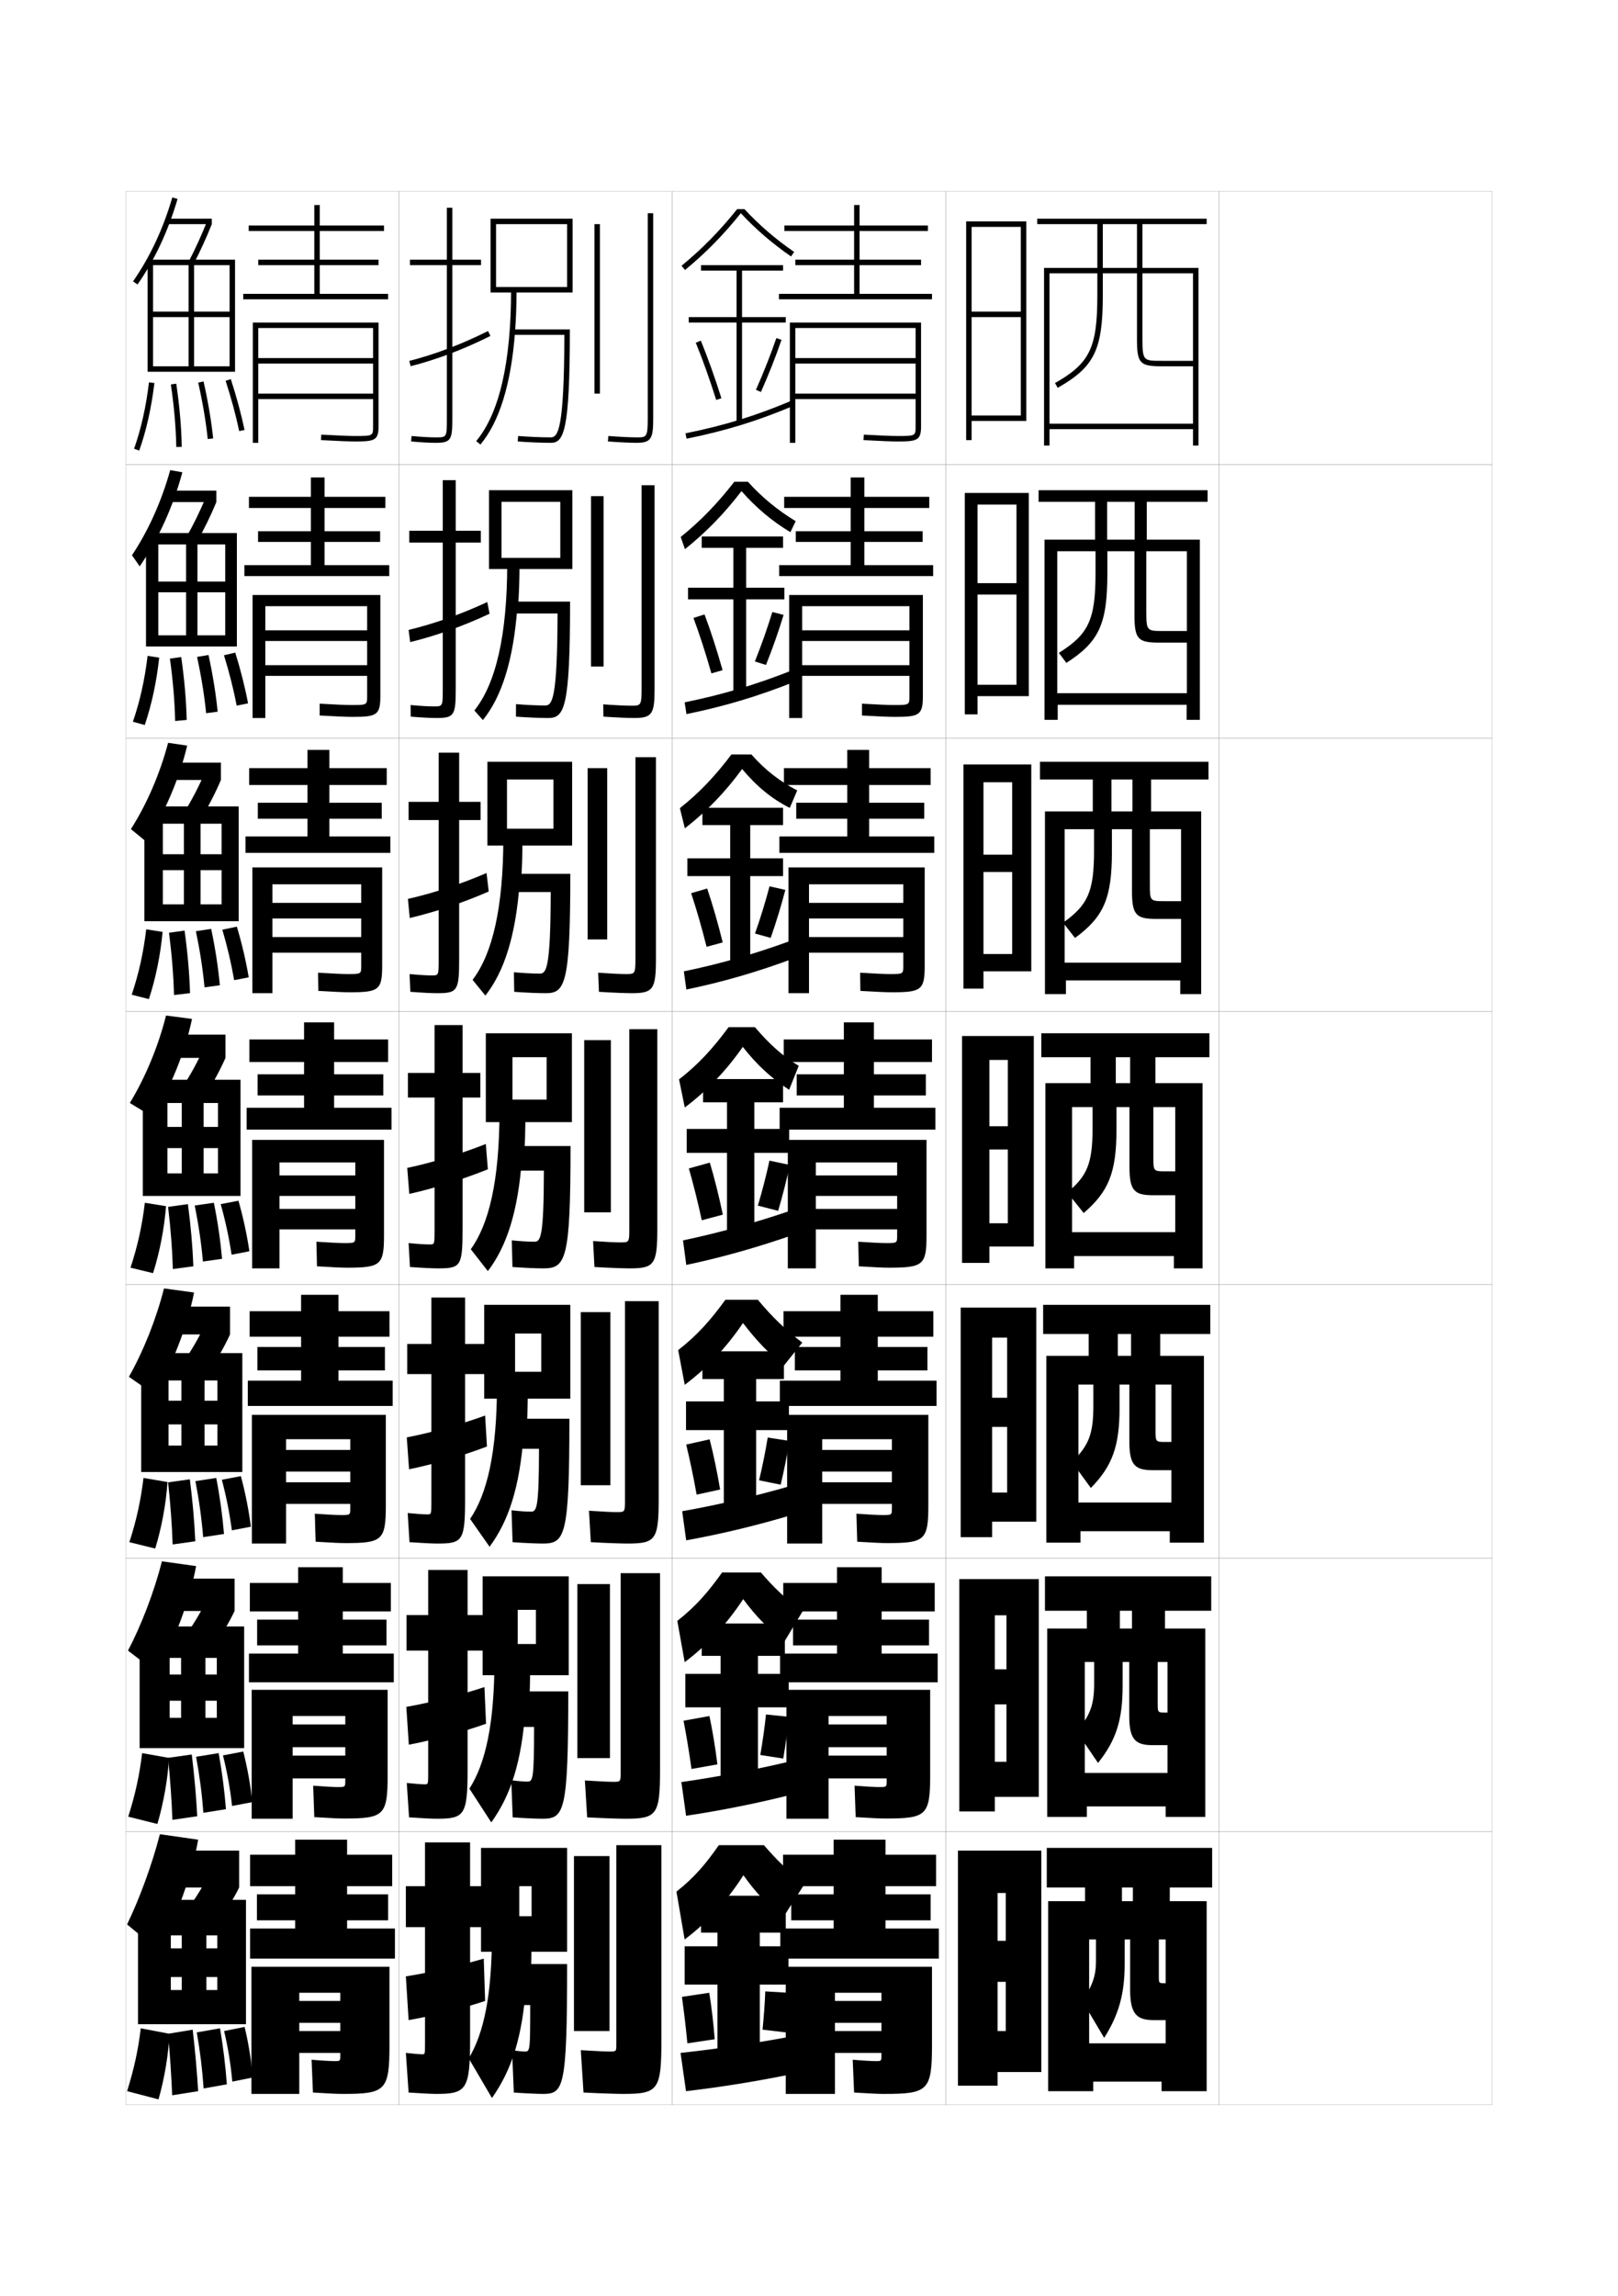 <?xml version="1.0" encoding="utf-8"?>
<!-- Generator: Adobe Illustrator 15.0.2, SVG Export Plug-In . SVG Version: 6.00 Build 0)  -->
<!DOCTYPE svg PUBLIC "-//W3C//DTD SVG 1.1//EN" "http://www.w3.org/Graphics/SVG/1.1/DTD/svg11.dtd">
<svg version="1.1" id="glyphs" xmlns="http://www.w3.org/2000/svg" xmlns:xlink="http://www.w3.org/1999/xlink" x="0px" y="0px"
	 width="592px" height="840px" viewBox="0 0 592 840" enable-background="new 0 0 592 840" xml:space="preserve">
<g>
	<rect x="46" y="70" fill="none" stroke="#999999" stroke-width="0.1" width="100" height="100"/>
	<rect x="46" y="170" fill="none" stroke="#999999" stroke-width="0.1" width="100" height="100"/>
	<rect x="46" y="270" fill="none" stroke="#999999" stroke-width="0.1" width="100" height="100"/>
	<rect x="46" y="370" fill="none" stroke="#999999" stroke-width="0.1" width="100" height="100"/>
	<rect x="46" y="470" fill="none" stroke="#999999" stroke-width="0.1" width="100" height="100"/>
	<rect x="46" y="570" fill="none" stroke="#999999" stroke-width="0.1" width="100" height="100"/>
	<rect x="46" y="670" fill="none" stroke="#999999" stroke-width="0.1" width="100" height="100"/>
	<rect x="146" y="70" fill="none" stroke="#999999" stroke-width="0.1" width="100" height="100"/>
	<rect x="146" y="170" fill="none" stroke="#999999" stroke-width="0.1" width="100" height="100"/>
	<rect x="146" y="270" fill="none" stroke="#999999" stroke-width="0.1" width="100" height="100"/>
	<rect x="146" y="370" fill="none" stroke="#999999" stroke-width="0.1" width="100" height="100"/>
	<rect x="146" y="470" fill="none" stroke="#999999" stroke-width="0.1" width="100" height="100"/>
	<rect x="146" y="570" fill="none" stroke="#999999" stroke-width="0.1" width="100" height="100"/>
	<rect x="146" y="670" fill="none" stroke="#999999" stroke-width="0.1" width="100" height="100"/>
	<rect x="246" y="70" fill="none" stroke="#999999" stroke-width="0.1" width="100" height="100"/>
	<rect x="246" y="170" fill="none" stroke="#999999" stroke-width="0.1" width="100" height="100"/>
	<rect x="246" y="270" fill="none" stroke="#999999" stroke-width="0.1" width="100" height="100"/>
	<rect x="246" y="370" fill="none" stroke="#999999" stroke-width="0.1" width="100" height="100"/>
	<rect x="246" y="470" fill="none" stroke="#999999" stroke-width="0.1" width="100" height="100"/>
	<rect x="246" y="570" fill="none" stroke="#999999" stroke-width="0.1" width="100" height="100"/>
	<rect x="246" y="670" fill="none" stroke="#999999" stroke-width="0.1" width="100" height="100"/>
	<rect x="346" y="70" fill="none" stroke="#999999" stroke-width="0.1" width="100" height="100"/>
	<rect x="346" y="170" fill="none" stroke="#999999" stroke-width="0.1" width="100" height="100"/>
	<rect x="346" y="270" fill="none" stroke="#999999" stroke-width="0.1" width="100" height="100"/>
	<rect x="346" y="370" fill="none" stroke="#999999" stroke-width="0.1" width="100" height="100"/>
	<rect x="346" y="470" fill="none" stroke="#999999" stroke-width="0.1" width="100" height="100"/>
	<rect x="346" y="570" fill="none" stroke="#999999" stroke-width="0.1" width="100" height="100"/>
	<rect x="346" y="670" fill="none" stroke="#999999" stroke-width="0.1" width="100" height="100"/>
	<rect x="446" y="70" fill="none" stroke="#999999" stroke-width="0.1" width="100" height="100"/>
	<rect x="446" y="170" fill="none" stroke="#999999" stroke-width="0.1" width="100" height="100"/>
	<rect x="446" y="270" fill="none" stroke="#999999" stroke-width="0.1" width="100" height="100"/>
	<rect x="446" y="370" fill="none" stroke="#999999" stroke-width="0.1" width="100" height="100"/>
	<rect x="446" y="470" fill="none" stroke="#999999" stroke-width="0.1" width="100" height="100"/>
	<rect x="446" y="570" fill="none" stroke="#999999" stroke-width="0.1" width="100" height="100"/>
	<rect x="446" y="670" fill="none" stroke="#999999" stroke-width="0.1" width="100" height="100"/>
</g>
<g>
	<path d="M272.372,76.5h-2.659c-6.303,7.899-12.784,14.508-20.348,20.728l1.27,1.545
		c7.589-6.241,14.098-12.886,20.422-20.776
		c5.51,5.901,11.367,10.968,18.373,15.826l1.141-1.645
		C283.625,87.363,277.823,82.358,272.372,76.5z"/>
	<polygon points="287.5,116 271.5,116 271.5,99 286.5,99 286.5,97 256.5,97 256.5,99 269.5,99 269.5,116 252,116 252,118 269.5,118 
		269.5,154.5 271.5,154.5 271.5,118 287.5,118 	"/>
	<path d="M254.574,125.379c2.516,6.147,5.099,13.383,7.472,20.922l1.908-0.602
		c-2.39-7.591-4.993-14.879-7.528-21.078L254.574,125.379z"/>
	<path d="M276.586,142.594l1.828,0.812c2.826-6.362,5.43-12.96,7.531-19.082l-1.891-0.648
		C281.971,129.742,279.389,136.284,276.586,142.594z"/>
	<path d="M250.803,158.52l0.395,1.961c14.248-2.863,25.969-6.47,39.192-12.06
		l-0.779-1.842C276.518,152.113,264.912,155.685,250.803,158.52z"/>
</g>
<g>
	<path d="M289.195,194.688c-6.743-4.058-12.522-8.921-17.899-15.031
		c-6.264,8.188-12.919,15.046-20.688,21.241l-1.548-4.462
		c7.467-6.012,13.563-12.42,19.612-20.186h4.978
		c5.272,5.823,10.89,10.39,17.479,14.416L289.195,194.688z"/>
	<polygon points="287,215 273,215 273,200.417 286.5,200.417 286.5,196.25 256.75,196.25 256.75,200.417 
		268.333,200.417 268.333,215 251.75,215 251.75,219.25 268.333,219.25 268.333,253.75 273,253.75 273,219.25 
		287,219.25 	"/>
	<path d="M253.729,226.065c2.218,5.979,4.483,12.958,6.56,20.269l4.095-1.167
		c-2.071-7.339-4.355-14.387-6.607-20.398L253.729,226.065z"/>
	<path d="M276.195,241.982l4.066,1.273c2.438-6.106,4.668-12.46,6.442-18.318
		l-4.118-1.053C280.824,229.663,278.609,235.95,276.195,241.982z"/>
	<path d="M250.504,256.933l0.659,4.302c13.954-2.848,26.092-6.491,39.383-11.776
		l-0.951-4.144C276.368,250.527,264.361,254.108,250.504,256.933z"/>
</g>
<g>
	<path d="M288.961,295.553c-6.479-3.258-12.182-7.917-17.425-14.237
		c-6.203,8.484-13.006,15.558-20.956,21.707l-1.826-7.379
		C256.125,289.839,261.835,283.632,267.631,276h7.295
		c5.094,5.788,10.527,9.917,16.761,13.155L288.961,295.553z"/>
	<polygon points="286.5,314 274.5,314 274.5,301.833 286.5,301.833 286.5,295.5 257,295.5 257,301.833 
		267.167,301.833 267.167,314 251.5,314 251.5,320.5 267.167,320.5 267.167,353 274.5,353 274.5,320.5 
		286.5,320.5 	"/>
	<path d="M250.205,355.346l0.923,6.642c13.66-2.831,26.215-6.513,39.574-11.493
		l-1.123-6.444C276.218,348.942,263.81,352.533,250.205,355.346z"/>
</g>
<g>
	<path d="M288.727,398.669c-6.459-4.192-11.841-9.164-16.951-15.693
		c-6.143,8.781-13.094,16.069-21.224,22.173l-2.104-10.297
		c7.274-5.597,12.6-11.603,18.142-19.102h9.613
		c4.916,5.753,9.742,10.361,16.043,14.144L288.727,398.669z"/>
	<polygon points="288.75,413 276,413 276,403.25 286.5,403.25 286.5,394.75 257.25,394.75 257.25,403.25 266,403.25 266,413 
		251.25,413 251.25,421.75 266,421.75 266,452.25 276,452.25 276,421.75 288.75,421.75 	"/>
	<path d="M252.037,427.439c1.623,5.641,3.254,12.107,4.736,18.961l7.703-2.051
		c-1.434-6.836-3.078-13.402-4.764-19.039L252.037,427.439z"/>
	<path d="M277.293,441.047l7.414,1.906c1.662-5.594,3.145-11.462,4.266-16.791
		l-7.445-1.574C280.41,429.793,278.928,435.568,277.293,441.047z"/>
	<path d="M289.563,442.786c-13.495,4.57-26.305,8.171-39.657,10.973l1.188,8.982
		c13.365-2.814,26.339-6.534,39.765-11.21L289.563,442.786z"/>
</g>
<g>
	<path d="M252.883,326.752c1.921,5.81,3.869,12.533,5.648,19.615l5.899-1.608
		c-1.752-7.088-3.717-13.895-5.686-19.719L252.883,326.752z"/>
	<path d="M276.244,341.515l5.74,1.589c2.05-5.85,3.906-11.961,5.354-17.555
		l-5.782-1.314C280.117,329.728,278.269,335.759,276.244,341.515z"/>
</g>
<g>
	<path d="M286.833,499.545c-5.292-4.176-10.083-9.113-14.982-15.561
		c-6.067,8.957-13.185,16.529-21.316,22.615l-2.402-12.699
		c7.011-5.425,12.019-11.158,17.262-18.4h11.909
		c5.178,6.258,10.445,11.303,16.241,15.646L286.833,499.545z"/>
	<polygon points="288.667,512.666 276.667,512.666 276.667,504.5 286.833,504.5 286.833,494.334 
		257,494.334 257,504.5 264.833,504.5 264.833,512.666 251,512.666 251,523.166 264.833,523.166 
		264.833,551.5 276.667,551.5 276.667,523.166 288.667,523.166 	"/>
	<path d="M251.066,528.459c1.326,5.473,2.639,11.684,3.824,18.309l8.594-1.867
		c-1.115-6.586-2.439-12.911-3.843-18.359L251.066,528.459z"/>
	<path d="M277.737,541.531l7.9,1.604c1.274-5.337,2.383-10.962,3.178-16.027
		l-7.922-1.215C280.099,530.811,278.983,536.33,277.737,541.531z"/>
	<path d="M289.542,543.523c-13.548,3.893-26.816,6.998-39.938,9.316l1.458,10.654
		c13.053-2.354,26.472-5.598,39.843-9.641L289.542,543.523z"/>
</g>
<g>
	<path d="M287.065,600.422c-5.954-4.525-10.451-9.062-15.14-15.43
		c-5.992,9.135-13.275,16.989-21.408,23.058l-2.701-15.1
		c6.747-5.254,11.437-10.716,16.381-17.7h14.205
		c4.608,5.357,9.161,9.897,15.348,14.048L287.065,600.422z"/>
	<polygon points="288.583,612.333 277.333,612.333 277.333,605.75 287.167,605.75 287.167,593.917 
		256.75,593.917 256.75,605.75 263.667,605.75 263.667,612.333 250.75,612.333 250.75,624.583 
		263.667,624.583 263.667,650.75 277.333,650.75 277.333,624.583 288.583,624.583 	"/>
	<path d="M250.096,629.479c1.029,5.304,2.023,11.258,2.912,17.654l9.484-1.684
		c-0.797-6.334-1.801-12.419-2.921-17.68L250.096,629.479z"/>
	<path d="M278.181,642.016l8.388,1.302c0.886-5.081,1.62-10.463,2.089-15.264
		l-8.398-0.857C279.787,631.827,279.038,637.091,278.181,642.016z"/>
	<path d="M289.521,644.262c-13.601,3.213-27.329,5.823-40.219,7.658l1.729,12.327
		c12.74-1.894,26.605-4.66,39.921-8.07L289.521,644.262z"/>
</g>
<g>
	<path d="M286.5,701.5c-5.833-4.761-9.953-9.12-14.5-15.5c-5.917,9.312-13.365,17.449-21.5,23.5
		l-3-17.5c6.483-5.083,10.854-10.273,15.5-17h16.5c4.455,5.159,8.871,9.666,15,14L286.5,701.5z"/>
	<polygon points="278,750 278,726 288.5,726 288.5,712 278,712 278,707 287.5,707 287.5,693.5 256.5,693.5 256.5,707 262.5,707 
		262.5,712 250.5,712 250.5,726 262.5,726 262.5,750 	"/>
	<path d="M249.5,730.5c0.732,5.135,1.408,10.832,2,17l10-1.5c-0.479-6.082-1.163-11.927-2-17
		L249.5,730.5z"/>
	<path d="M279,742.5l8.5,1c0.498-4.825,0.857-9.964,1-14.5l-8.5-0.5
		C279.851,732.845,279.468,737.852,279,742.5z"/>
	<path d="M289.5,745c-13.654,2.534-27.841,4.648-40.5,6l2,14c12.427-1.434,26.738-3.723,40-6.5
		L289.5,745z"/>
</g>
<g>
	<polygon points="314.5,107.5 314.5,97 337,97 337,95 314.5,95 314.5,84.5 339.5,84.5 339.5,82.5 314.5,82.5 314.5,75 312.5,75 
		312.5,82.5 287,82.5 287,84.5 312.5,84.5 312.5,95 291,95 291,97 312.5,97 312.5,107.5 285,107.5 285,109.5 341,109.5 341,107.5 	
		"/>
	<path d="M335,155.96c0,3.474,0,3.54-6.5,3.54c-2.289,0-6.244-0.158-12.445-0.498
		l-0.109,1.996C322.184,161.341,326.174,161.5,328.5,161.5c7.107,0,8.5-0.443,8.5-5.54V118h-48v44
		h2v-42h44v11h-44v2h44v11h-44v2h44V155.96z"/>
</g>
<g>
	<g>
		<polygon points="316.25,206.75 316.25,198.25 337.583,198.25 337.583,194.333 316.25,194.333 
			316.25,185.833 340,185.833 340,181.75 316.25,181.75 316.25,174.667 311.25,174.667 311.25,181.75 
			286.917,181.75 286.917,185.833 311.25,185.833 311.25,194.333 291.166,194.333 
			291.166,198.25 311.25,198.25 311.25,206.75 285.083,206.75 285.083,210.75 341.416,210.75 
			341.416,206.75 		"/>
		<path d="M327.416,262.25c8.918,0,10.25-0.629,10.25-7.617v-36.967H288.75v45h4.75V221.75H332.75
			v8.833h-39.25V234.5H332.75v8.833h-39.25v3.916H332.75v7.384
			c0,3.232-0.01,3.283-5.667,3.283c-2.147,0-5.876-0.157-11.706-0.499
			l-0.005,4.331C321.608,262.103,325.216,262.25,327.416,262.25z"/>
	</g>
	<g>
		<polygon points="318,306 318,299.5 338.166,299.5 338.166,293.667 318,293.667 318,287.167 
			340.5,287.167 340.5,281 318,281 318,274.333 310,274.333 310,281 286.833,281 286.833,287.167 
			310,287.167 310,293.667 291.333,293.667 291.333,299.5 310,299.5 310,306 285.167,306 285.167,312 
			341.833,312 341.833,306 		"/>
		<path d="M326.333,363c10.729,0,12-0.815,12-9.693v-35.974H288.5v46h7.5V323.5h34.5v6.792H296V336h34.5
			v6.792H296V348.5h34.5v4.807c0,2.991-0.018,3.026-4.834,3.026
			c-2.006,0-5.507-0.155-10.966-0.499l0.099,6.665
			C321.034,362.865,324.259,363,326.333,363z"/>
	</g>
	<g>
		<polygon points="319.75,405.25 319.75,400.75 338.75,400.75 338.75,393 319.75,393 319.75,388.5 341,388.5 341,380.25 
			319.75,380.25 319.75,374 308.75,374 308.75,380.25 286.75,380.25 286.75,388.5 308.75,388.5 308.75,393 291.5,393 291.5,400.75 
			308.75,400.75 308.75,405.25 285.25,405.25 285.25,413.25 342.25,413.25 342.25,405.25 		"/>
		<path d="M325.25,463.75c12.539,0,13.75-1.001,13.75-11.77V417h-50.75v47h10.25v-38.75h29.75V430H298.5v7.5h29.75
			v4.75H298.5v7.5h29.75v2.23c0,2.75-0.026,2.77-4,2.77c-1.865,0-5.139-0.154-10.227-0.5
			l0.203,9C320.46,463.627,323.302,463.75,325.25,463.75z"/>
	</g>
	<g>
		<polygon points="321.167,505.084 321.167,501.334 339.333,501.334 339.333,492.75 
			321.167,492.75 321.167,489 341.5,489 341.5,479.666 321.167,479.666 321.167,473.666 
			307.5,473.666 307.5,479.666 286.667,479.666 286.667,489 307.5,489 307.5,492.75 290.833,492.75 
			290.833,501.334 307.5,501.334 307.5,505.084 285.333,505.084 285.333,514.334 
			342.667,514.334 342.667,505.084 		"/>
		<path d="M324.667,564.5c13.726,0,15-1.07,15-13.846v-33.07H288v47.082h12.833V526.5h25.5v3.916
			h-25.5v7.918h25.5V542.25h-25.5v7.916h25.5v1.57c0,2.488-0.034,2.514-3.333,2.514
			c-1.723,0-4.896-0.154-9.651-0.5l0.303,10.25C319.936,564.383,322.7,564.5,324.667,564.5z"
			/>
	</g>
	<g>
		<polygon points="322.584,604.917 322.584,601.917 339.916,601.917 339.916,592.5 322.584,592.5 
			322.584,589.5 342,589.5 342,579.083 322.584,579.083 322.584,573.333 306.25,573.333 
			306.25,579.083 286.583,579.083 286.583,589.5 306.25,589.5 306.25,592.5 290.167,592.5 
			290.167,601.917 306.25,601.917 306.25,604.917 285.417,604.917 285.417,615.417 
			343.084,615.417 343.084,604.917 		"/>
		<path d="M324.084,665.25c14.912,0,16.25-1.141,16.25-15.923v-31.16H287.75v47.166h15.416V627.75
			h21.25v3.083h-21.25v8.334h21.25V642.25h-21.25v8.333h21.25v0.91
			c0,2.225-0.041,2.257-2.666,2.257c-1.58,0-4.652-0.155-9.076-0.5l0.402,11.5
			C319.41,665.14,322.098,665.25,324.084,665.25z"/>
	</g>
</g>
<g>
	<polygon points="324,705.5 324,702.5 340.5,702.5 340.5,693 324,693 324,690 342.5,690 342.5,678.5 324,678.5 324,673 305,673 
		305,678.5 286.5,678.5 286.5,690 305,690 305,693 289.5,693 289.5,702.5 305,702.5 305,705.5 285.5,705.5 285.5,716.5 343.5,716.5 
		343.5,705.5 	"/>
	<path d="M323.5,766c16.099,0,17.5-1.211,17.5-18v-28.5h-53.5V766h18v-37h17v3h-17v8h17v3h-17v8h17v1
		c0,1.961-0.05,2-2,2c-1.438,0-4.409-0.155-8.5-0.5l0.5,12C318.886,765.896,321.496,766,323.5,766z"
		/>
</g>
<g>
	<polygon points="117,107.5 117,97 138.5,97 138.5,95 117,95 117,84.5 140.5,84.5 140.5,82.5 117,82.5 117,75 115,75 115,82.5 
		91,82.5 91,84.5 115,84.5 115,95 94.5,95 94.5,97 115,97 115,107.5 89,107.5 89,109.5 142,109.5 142,107.5 	"/>
	<path d="M136.5,155.96c0,3.474,0,3.54-6.5,3.54c-2.289,0-6.244-0.158-12.445-0.498
		l-0.109,1.996C123.684,161.341,127.674,161.5,130,161.5c7.107,0,8.5-0.443,8.5-5.54V118h-46v44h2
		v-42h42v11h-42v2h42v11h-42v2h42V155.96z"/>
</g>
<g>
	<g>
		<polygon points="118.75,206.75 118.75,198.25 139.083,198.25 139.083,194.333 
			118.75,194.333 118.75,185.833 141,185.833 141,181.75 118.75,181.75 
			118.75,174.667 113.75,174.667 113.75,181.75 91.083,181.75 91.083,185.833 
			113.75,185.833 113.75,194.333 94.417,194.333 94.417,198.25 113.75,198.25 
			113.75,206.75 89.417,206.75 89.417,210.75 142.416,210.75 142.416,206.75 		"/>
		<path d="M129,262.25c8.834,0,10.167-0.629,10.167-7.617v-36.967H92.416v45h4.667V221.75
			h37.25v8.833h-37.25V234.5h37.25v8.833h-37.25v3.916h37.25v7.384
			c0,3.232-0.009,3.283-5.667,3.283c-2.147,0-5.875-0.157-11.706-0.499
			l-0.005,4.331C123.192,262.103,126.799,262.25,129,262.25z"/>
	</g>
	<g>
		<polygon points="120.5,306 120.5,299.5 139.667,299.5 139.667,293.667 120.5,293.667 120.5,287.167 
			141.5,287.167 141.5,281 120.5,281 120.5,274.333 112.5,274.333 112.5,281 91.167,281 91.167,287.167 
			112.5,287.167 112.5,293.667 94.333,293.667 94.333,299.5 112.5,299.5 112.5,306 89.833,306 
			89.833,312 142.833,312 142.833,306 		"/>
		<path d="M128,363c10.562,0,11.833-0.815,11.833-9.693v-35.974h-47.5v46h7.333V323.5h32.5v6.792
			h-32.5V336h32.5v6.792h-32.5V348.5h32.5v4.807c0,2.991-0.018,3.026-4.833,3.026
			c-2.006,0-5.507-0.155-10.966-0.499l0.099,6.665C122.701,362.865,125.926,363,128,363z"
			/>
	</g>
	<g>
		<polygon points="122.25,405.25 122.25,400.75 140.25,400.75 140.25,393 122.25,393 122.25,388.5 142,388.5 142,380.25 
			122.25,380.25 122.25,374 111.25,374 111.25,380.25 91.25,380.25 91.25,388.5 111.25,388.5 111.25,393 94.25,393 94.25,400.75 
			111.25,400.75 111.25,405.25 90.25,405.25 90.25,413.25 143.25,413.25 143.25,405.25 		"/>
		<path d="M127,463.75c12.289,0,13.5-1.001,13.5-11.77V417H92.25v47h10v-38.75H130V430h-27.75v7.5H130v4.75h-27.75v7.5
			H130v2.23c0,2.75-0.026,2.77-4,2.77c-1.865,0-5.139-0.154-10.227-0.5l0.203,9
			C122.21,463.627,125.052,463.75,127,463.75z"/>
	</g>
	<g>
		<polygon points="123.833,505.084 123.833,501.334 140.833,501.334 140.833,492.75 
			123.833,492.75 123.833,489 142.5,489 142.5,479.666 123.833,479.666 123.833,473.666 
			110.167,473.666 110.167,479.666 91.333,479.666 91.333,489 110.167,489 110.167,492.75 
			94.167,492.75 94.167,501.334 110.167,501.334 110.167,505.084 90.667,505.084 
			90.667,514.334 143.667,514.334 143.667,505.084 		"/>
		<path d="M126.5,564.5c13.393,0,14.667-1.07,14.667-13.846v-33.07h-49v47.082h12.5V526.5h23.5
			v3.916h-23.5v7.918h23.5V542.25h-23.5v7.916h23.5v1.57c0,2.488-0.034,2.514-3.334,2.514
			c-1.723,0-4.896-0.154-9.65-0.5L115.484,564C121.769,564.383,124.533,564.5,126.5,564.5z"/>
	</g>
	<g>
		<polygon points="125.417,604.917 125.417,601.917 141.417,601.917 141.417,592.5 125.417,592.5 
			125.417,589.5 143,589.5 143,579.083 125.417,579.083 125.417,573.333 109.083,573.333 
			109.083,579.083 91.417,579.083 91.417,589.5 109.083,589.5 109.083,592.5 94.083,592.5 
			94.083,601.917 109.083,601.917 109.083,604.917 91.083,604.917 91.083,615.417 
			144.083,615.417 144.083,604.917 		"/>
		<path d="M126,665.25c14.496,0,15.833-1.141,15.833-15.923v-31.16h-49.75v47.166h15V627.75h19.25
			v3.083h-19.25v8.334h19.25V642.25h-19.25v8.333h19.25v0.91c0,2.225-0.042,2.257-2.667,2.257
			c-1.58,0-4.652-0.155-9.075-0.5l0.401,11.5C121.327,665.14,124.015,665.25,126,665.25z"/>
	</g>
</g>
<g>
	<polygon points="127,705.5 127,702.5 142,702.5 142,693 127,693 127,690 143.5,690 143.5,678.5 127,678.5 127,673 108,673 
		108,678.5 91.5,678.5 91.5,690 108,690 108,693 94,693 94,702.5 108,702.5 108,705.5 91.5,705.5 91.5,716.5 144.5,716.5 
		144.5,705.5 	"/>
	<path d="M125.5,766c15.599,0,17-1.211,17-18v-28.5H92V766h17.5v-37h15v3h-15v8h15v3h-15v8h15v1
		c0,1.961-0.05,2-2,2c-1.438,0-4.409-0.155-8.5-0.5l0.5,12C120.886,765.896,123.496,766,125.5,766z"
		/>
</g>
<g>
	<path d="M48.68,102.929l1.641,1.143c6.301-9.044,11.227-19.572,14.64-31.292
		l-1.92-0.559C59.688,83.73,54.855,94.062,48.68,102.929z"/>
	<rect x="61.5" y="80" width="16" height="2"/>
	<path d="M69.115,95.535l1.771,0.93C73.16,92.127,75.509,86.99,77.5,82l-1.857-0.74
		C73.677,86.188,71.358,91.258,69.115,95.535z"/>
	<polygon points="56,97 84,97 84,114 56,114 56,116 84,116 84,134 71,134 71,97 69,97 69,134 56,134 56,136 86,136 86,95 54,95 
		54,136 56,136 	"/>
	<path d="M49.058,164.166l1.885,0.668c2.596-7.324,4.463-15.64,5.551-24.715
		l-1.986-0.238C53.437,148.811,51.604,156.98,49.058,164.166z"/>
	<path d="M62.511,140.646C63.71,148.799,64.361,156.281,64.5,163.52l2-0.039
		c-0.141-7.324-0.799-14.889-2.011-23.126L62.511,140.646z"/>
	<path d="M72.524,139.969c1.657,7.392,2.829,14.334,3.48,20.635l1.99-0.207
		c-0.66-6.378-1.845-13.398-3.52-20.865L72.524,139.969z"/>
	<path d="M82.549,139.309c2.047,6.305,3.767,12.666,4.973,18.397l1.957-0.412
		c-1.221-5.799-2.959-12.231-5.027-18.603L82.549,139.309z"/>
</g>
<g>
	<g>
		<path d="M51.109,207.186l-2.823-4.066c5.981-8.967,10.813-19.703,13.99-31.139
			l4.447,0.79C63.402,185.182,57.919,197.301,51.109,207.186z"/>
		<rect x="61.083" y="179.5" width="18.083" height="4.167"/>
		<path d="M79.166,183.667c-2.005,4.874-4.604,10.198-7.159,14.643l-3.764-1.953
			c2.426-4.188,5.006-9.45,6.935-14.184L79.166,183.667z"/>
		<polygon points="72.25,199.167 68.083,199.167 68.083,232.417 57.917,232.417 
			57.917,236.5 86.667,236.5 86.667,195 53.417,195 53.417,236.5 
			57.917,236.5 57.917,199.167 82.416,199.167 82.416,212.75 57.917,212.75 
			57.917,216.667 82.416,216.667 82.416,232.417 72.25,232.417 		"/>
		<path d="M48.622,264.027l4.336,1.204c2.544-7.449,4.341-15.855,5.284-24.644
			l-4.237-0.667C52.959,248.653,51.185,256.618,48.622,264.027z"/>
		<path d="M64.083,263.763l4.231-0.397c-0.184-7.247-0.841-14.842-2.007-23
			l-4.134,0.564C63.293,249.058,63.922,256.572,64.083,263.763z"/>
		<path d="M75.419,260.902l4.215-0.542c-0.631-6.423-1.746-13.378-3.346-20.744
			L72.099,240.312C73.686,247.646,74.794,254.531,75.419,260.902z"/>
		<path d="M86.597,258.137l4.168-0.83c-1.12-5.905-2.721-12.264-4.685-18.568
			l-4.131,0.967C83.896,245.982,85.48,252.277,86.597,258.137z"/>
	</g>
	<g>
		<path d="M53.43,307.843l-5.537-4.533c5.786-9.067,10.62-20.207,13.62-31.569
			l6.973,1.02C65.583,284.979,60.081,297.823,53.43,307.843z"/>
		<rect x="60.667" y="279" width="20.167" height="6.333"/>
		<path d="M80.833,285.333c-2.019,4.759-4.869,10.269-7.704,14.822l-5.757-2.977
			c2.608-4.099,5.452-9.551,7.342-14.092L80.833,285.333z"/>
		<polygon points="73.375,301.333 67.292,301.333 67.292,330.833 59.583,330.833 59.583,337 
			87.333,337 87.333,295 52.833,295 52.833,337 59.583,337 59.583,301.333 81.083,301.333 
			81.083,312.5 59.583,312.5 59.583,318.333 81.083,318.333 81.083,330.833 73.375,330.833 		
			"/>
		<path d="M48.186,363.889l6.293,1.602c2.492-7.574,4.22-16.07,5.017-24.572
			l-5.994-0.958C52.482,348.497,50.768,356.255,48.186,363.889z"/>
		<path d="M63.667,364.007l5.866-0.699c-0.228-7.169-0.884-14.795-2.004-22.875
			l-5.691,0.782C62.877,349.317,63.482,356.864,63.667,364.007z"/>
		<path d="M74.835,361.201l5.607-0.771c-0.603-6.468-1.648-13.356-3.173-20.622
			l-5.595,0.848C73.19,347.932,74.235,354.759,74.835,361.201z"/>
		<path d="M85.674,358.568l5.334-1.04c-1.02-6.01-2.483-12.296-4.343-18.534
			l-5.315,1.108C83.196,346.352,84.646,352.579,85.674,358.568z"/>
	</g>
	<g>
		<path d="M55.75,408.5l-8.25-5c5.591-9.168,10.426-20.711,13.25-32l9.5,1.25
			C67.764,384.777,62.243,398.345,55.75,408.5z"/>
		<rect x="60.25" y="378.5" width="22.25" height="8.5"/>
		<path d="M82.5,387c-2.033,4.643-5.134,10.339-8.25,15l-7.75-4c2.791-4.01,5.896-9.653,7.75-14
			L82.5,387z"/>
		<polygon points="74.5,403.5 66.5,403.5 66.5,429.25 61.25,429.25 61.25,437.5 88,437.5 88,395 52.25,395 52.25,437.5 61.25,437.5 
			61.25,403.5 79.75,403.5 79.75,412.25 61.25,412.25 61.25,420 79.75,420 79.75,429.25 74.5,429.25 		"/>
		<path d="M47.75,463.75l8.25,2c2.44-7.698,4.098-16.286,4.75-24.5L53,440
			C52.006,448.34,50.35,455.892,47.75,463.75z"/>
		<path d="M63.25,464.25l7.5-1c-0.271-7.092-0.926-14.749-2-22.75l-7.25,1
			C62.461,449.576,63.043,457.155,63.25,464.25z"/>
		<path d="M74.25,461.5l7-1c-0.574-6.513-1.55-13.336-3-20.5l-7,1
			C72.695,448.218,73.676,454.986,74.25,461.5z"/>
		<path d="M84.75,459l6.5-1.25c-0.918-6.116-2.245-12.328-4-18.5l-6.5,1.25
			C82.497,446.721,83.811,452.882,84.75,459z"/>
	</g>
	<g>
		<path d="M56.5,510.166l-9.333-6.5C52.446,494.34,57.179,482.51,60,471.334l11,1.5
			C68.651,484.938,62.964,499.59,56.5,510.166z"/>
		<rect x="59.833" y="478" width="24.334" height="10.166"/>
		<path d="M84.167,488.166c-2.047,4.527-5.425,10.405-8.834,15.168l-8.666-4.5
			c2.916-3.959,6.351-9.848,8.166-14L84.167,488.166z"/>
		<polygon points="74.833,505 66.375,505 66.375,528.834 61.667,528.834 61.667,538.5 88.667,538.5 
			88.667,495 51.667,495 51.667,538.5 61.667,538.5 61.667,505 79.542,505 79.542,512.416 
			61.667,512.416 61.667,521.084 79.542,521.084 79.542,528.834 74.833,528.834 		"/>
		<path d="M47.333,564.166L56.792,566.5c2.388-7.823,3.954-16.41,4.5-24.334l-8.792-1.5
			C51.531,548.811,49.951,556.084,47.333,564.166z"/>
		<path d="M63.167,565l8.291-1.166c-0.314-7.015-0.98-14.744-2-22.668L61.5,542.277
			C62.382,550.347,62.93,557.937,63.167,565z"/>
		<path d="M74.333,562.334l7.625-1.168c-0.545-6.557-1.475-13.434-2.833-20.5l-7.625,1.168
			C72.875,548.993,73.8,555.748,74.333,562.334z"/>
		<path d="M84.833,559.834L91.792,558.5c-0.81-6.223-2.017-12.395-3.667-18.5
			l-6.958,1.334C82.813,547.526,84.004,553.584,84.833,559.834z"/>
	</g>
	<g>
		<path d="M57.25,611.833l-10.417-8c4.967-9.484,9.598-21.604,12.417-32.666l12.5,1.75
			C69.539,585.099,63.686,600.835,57.25,611.833z"/>
		<rect x="59.417" y="577.5" width="26.417" height="11.833"/>
		<path d="M85.833,589.333c-2.061,4.41-5.716,10.471-9.417,15.334l-9.583-5
			c3.042-3.908,6.805-10.042,8.583-14L85.833,589.333z"/>
		<polygon points="75.167,606.5 66.25,606.5 66.25,628.417 62.083,628.417 62.083,639.5 89.333,639.5 
			89.333,595 51.083,595 51.083,639.5 62.083,639.5 62.083,606.5 79.333,606.5 79.333,612.583 
			62.083,612.583 62.083,622.167 79.333,622.167 79.333,628.417 75.167,628.417 		"/>
		<path d="M46.917,664.583L57.583,667.25c2.336-7.948,3.811-16.534,4.25-24.167L52,641.333
			C51.057,649.28,49.553,656.277,46.917,664.583z"/>
		<path d="M63.083,665.75l9.083-1.333c-0.358-6.937-1.036-14.737-2-22.584
			L61.5,643.054C62.303,651.117,62.816,658.718,63.083,665.75z"/>
		<path d="M74.417,663.167l8.25-1.334c-0.516-6.603-1.399-13.531-2.667-20.5l-8.25,1.334
			C73.054,649.769,73.923,656.509,74.417,663.167z"/>
		<path d="M84.917,660.667L92.333,659.25C91.632,652.921,90.546,646.788,89,640.75
			l-7.417,1.417C83.13,648.332,84.197,654.285,84.917,660.667z"/>
	</g>
</g>
<g>
	<path d="M58,713.5L46.5,704c4.655-9.643,9.185-22.051,12-33l14,2
		C70.426,685.259,64.406,702.08,58,713.5z"/>
	<rect x="59" y="677" width="28.5" height="13.5"/>
	<path d="M87.5,690.5c-2.074,4.294-6.007,10.536-10,15.5L67,700.5c3.168-3.857,7.259-10.235,9-14
		L87.5,690.5z"/>
	<polygon points="75.5,708 66.5,708 66.5,728 62.5,728 62.5,740.5 90,740.5 90,695 50.5,695 50.5,740.5 62.5,740.5 62.5,708 
		79.5,708 79.5,712.75 62.5,712.75 62.5,723.25 79.5,723.25 79.5,728 75.5,728 	"/>
	<path d="M51.5,742c-0.918,7.75-2.346,14.47-5,23l11.5,3c2.284-8.073,3.667-16.658,4-24L51.5,742z"/>
	<path d="M63,766.5l9.5-1.5c-0.402-6.858-1.092-14.73-2-22.5l-9,1.5
		C62.224,751.997,62.702,759.552,63,766.5z"/>
	<path d="M74.5,764l8.5-1.5c-0.486-6.647-1.324-13.629-2.5-20.5l-8.5,1.5
		C73.233,750.544,74.047,757.27,74.5,764z"/>
	<path d="M85,761.5l7.5-1.5c-0.593-6.436-1.558-12.528-3-18.5L82,743
		C83.447,749.138,84.391,754.987,85,761.5z"/>
</g>
<g>
	<polygon points="373.5,152 355.5,152 355.5,154 375.5,154 375.5,81 353.5,81 353.5,161 355.5,161 355.5,83 373.5,83 373.5,114 
		355.5,114 355.5,116 373.5,116 	"/>
	<polygon points="376.416,254.667 376.416,180.333 353,180.333 353,261.333 357.666,261.333 
		357.666,184.583 371.916,184.583 371.916,213.333 357.666,213.333 357.666,217.5 
		371.916,217.5 371.916,250.5 357.666,250.5 357.666,254.667 	"/>
	<polygon points="377.333,355.333 377.333,279.667 352.5,279.667 352.5,361.667 359.833,361.667 
		359.833,286.167 370.333,286.167 370.333,312.667 359.833,312.667 359.833,319 
		370.333,319 370.333,349 359.833,349 359.833,355.333 	"/>
	<polygon points="378.25,456 378.25,379 352,379 352,462 362,462 362,387.75 368.75,387.75 368.75,412 362,412 362,420.5 
		368.75,420.5 368.75,447.5 362,447.5 362,456 	"/>
	<polygon points="379.166,556.666 379.166,478.333 351.5,478.333 351.5,562.333 363,562.333 
		363,489.333 368.5,489.333 368.5,511.333 363,511.333 363,522 368.5,522 368.5,546 363,546 363,556.666 	"/>
	<polygon points="380.084,657.333 380.084,577.666 351,577.666 351,662.667 364,662.667 
		364,590.917 368.25,590.917 368.25,610.666 364,610.666 364,623.5 368.25,623.5 368.25,644.5 364,644.5 
		364,657.333 	"/>
	<polygon points="381,758 381,677 350.5,677 350.5,763 365,763 365,692.5 368,692.5 368,710 365,710 365,725 368,725 368,743 
		365,743 365,758 	"/>
</g>
<path d="M441.5,82v-2h-62v2H416v16h-12.5V82h-2v16H382v65h2v-6l0,0v-57h17.5v8
	c0,19.213-2.751,24.918-15.492,32.13l0.984,1.74C400.414,134.273,403.5,127.942,403.5,108
	v-8H416v24c0,8.879,1.01,10,9,10h11.5v-2H425c-6.604,0-7,0-7-8v-24h18.5v55H384v2h52.5v6h2V98H418V82H441.5z"/>
<g>
	<path d="M441.833,183.583v-4.25H380v4.25h35.166v13.833h-10.083v-13.833h-4.417v13.833h-18.5
		v65.917H387v-5.5h-0.167v-56.167h14v7.917c0,17.11-2.495,22.421-13.411,29.253
		l2.739,3.66c11.984-7.665,15.005-14.225,15.005-32.747v-8.083h9.917v23.25
		c0,8.859,1.251,10.167,8.917,10.167h10.25v-4.25h-8.667
		c-5.898,0-6.167-0.005-6.167-7.083v-22.083H434.25v51.917h-47.417v4.25h47.333v5.5H439
		v-65.917h-19.417v-13.833H441.833z"/>
	<path d="M442.166,285.167v-6.5H380.5v6.5h33.833v11.667h-7.667v-11.667h-6.833v11.667h-17.5
		v66.833H390v-5h-0.459v-55.333h10.75v7.833c0,15.006-2.239,19.924-11.33,26.376
		l4.369,5.58c10.547-7.733,13.503-14.522,13.503-31.623v-8.167h7.333v22.5
		c0,8.839,1.492,10.333,8.834,10.333h9.125v-6.5h-6.084
		c-5.192,0-5.333-0.011-5.333-6.167v-20.167H432.125v48.833h-42.584v6.5h42.292v5H439.5
		v-66.833h-18.334v-11.667H442.166z"/>
	<path d="M442.5,386.75V378H381v8.75h32.5v9.5h-5.25v-9.5H399v9.5h-16.5V464H393v-4.5h-0.75V405h7.5v7.75
		c0,12.903-1.984,17.427-9.25,23.5l6,7.5c9.109-7.802,12-14.819,12-30.5V405h4.75v21.75
		c0,8.818,1.732,10.5,8.75,10.5h8v-8.75h-3.5c-4.487,0-4.5-0.017-4.5-5.25V405h8v45.75h-37.75v8.75h37.25v4.5H440
		v-67.75h-17.25v-9.5H442.5z"/>
	<path d="M442.834,488v-10.666h-61.168V488h32.167v8H409v-8h-10.666v8h-15.5v68.334h12.5v-4.168h-0.75
		V506.5h5.457v7.833c0,10.302-1.704,14.505-7.832,20.501l6.916,9.5
		c7.867-8.037,10.5-15.283,10.5-29.334v-8.5h3.584v20.666
		c0,8.799,1.973,10.668,8.666,10.668h6.708V527.5h-2.124
		c-3.652,0-3.668-0.014-3.668-4.333V506.5h5.792v43.166h-33.999v10.5H428v4.168h12.5V496h-16
		v-8H442.834z"/>
	<path d="M443.167,589.25v-12.583h-60.834V589.25h31.833v6.5H409.75v-6.5h-12.083v6.5h-14.5v68.917h14.5
		v-3.834h-0.75V608h3.416v7.916c0,7.701-1.425,11.582-6.416,17.501l7.833,11.5
		c6.624-8.271,9-15.745,9-28.167V608h2.417v19.583c0,8.777,2.214,10.834,8.583,10.834
		h5.416V626.5h-0.749c-2.817,0-2.834-0.011-2.834-3.416V608h3.583v40.583h-30.249v12.25
		H426.5v3.834H441V595.75h-14.75v-6.5H443.167z"/>
</g>
<path d="M411.5,709.5h2V728c0,8.757,2.455,11,8.5,11h4.5v-13.5H426c-1.981,0-2-0.008-2-2.5v-13.5h2.5v38h-28v14H425
	v3.5h16.5v-69.5H428v-5h15.5V676H383v14.5h31.5v5h-4v-5H397v5h-13.5V765H400v-3.5h-1.5v-52h2.5v8
	c0,5.099-1.146,8.659-5,14.5l8,13.5c5.381-8.504,7.5-16.208,7.5-27V709.5z"/>
<g>
	<g>
		<path d="M176,95h-10.5V76h-2v19H150v2h13.5v56c0,7,0,7-4,7c-2.348,0-4.847-0.139-8.913-0.496
			l-0.175,1.992C154.541,161.858,157.089,162,159.5,162c5.593,0,6-1.245,6-9V97H176V95z"/>
		<path d="M150.248,133.969l-0.496-1.938c9.562-2.451,18.983-6.024,28.801-10.926
			l0.894,1.789C169.5,127.86,159.949,131.482,150.248,133.969z"/>
	</g>
	<g>
		<path d="M175.917,194.166H166.75v-18.5H162v18.5h-12.25V198.5H162V252
			c0,6.41-0.005,6.417-3.25,6.417c-2.105,0-4.557-0.139-8.525-0.498l0.05,4.245
			c4.348,0.354,7.201,0.502,9.476,0.502c6.504,0,7-1.064,7-10.833V198.5h9.167V194.166
			z"/>
		<path d="M179.131,224.513c-9.559,4.497-19.662,8.091-29.049,10.383l-0.581-4.458
			c9.356-2.255,19.243-5.748,28.784-10.2L179.131,224.513z"/>
	</g>
	<g>
		<path d="M175.833,293.333H168v-18h-7.5v18h-11V300h11v51c0,5.821-0.01,5.833-2.5,5.833
			c-1.862,0-4.266-0.139-8.138-0.499l0.275,6.497
			c4.566,0.348,7.724,0.501,9.862,0.501c7.416,0,8-0.883,8-12.666V300h7.833V293.333z"
			/>
		<path d="M178.815,326.132c-9.17,4.026-19.826,7.594-28.899,9.691l-0.665-6.979
			c9.15-2.061,19.503-5.472,28.767-9.475L178.815,326.132z"/>
	</g>
	<g>
		<path d="M160.25,464c8.327,0,9-0.702,9-14.5v-48h6.5v-9h-6.5V375H159v17.5h-9.75v9H159V450
			c0,5.231-0.016,5.25-1.75,5.25c-1.62,0-3.976-0.14-7.75-0.5l0.5,8.75
			C154.785,463.84,158.248,464,160.25,464z"/>
		<path d="M178.5,427.75l-0.75-9.25c-8.986,3.555-19.805,6.885-28.75,8.75l0.75,9.5
			C158.51,434.848,169.718,431.308,178.5,427.75z"/>
	</g>
</g>
<g>
	<g>
		<path d="M160,564.666c9.26,0,10.167-0.94,10.167-16.333v-45.667h7.5v-11h-7.5v-17
			h-12.333v17H149v11h8.833v46.667c0,4.643-0.021,4.667-1.5,4.667
			c-1.377,0-3.49-0.135-7.167-0.5l0.667,10.666
			C154.604,564.502,158.231,564.666,160,564.666z"/>
		<path d="M178.167,529.166L177.5,517.833c-8.71,3.189-19.904,6.33-28.667,8L149.667,537.5
			C158.145,535.793,169.784,532.387,178.167,529.166z"/>
	</g>
	<g>
		<path d="M159.75,665.333c10.192,0,11.333-1.18,11.333-18.167v-43.333h6.25v-13h-6.25v-16.5
			h-14.417v16.5H148.75v13h7.917v44.833c0,4.055-0.026,4.084-1.25,4.084
			c-1.135,0-3.004-0.129-6.583-0.5l0.833,12.583
			C154.425,665.164,158.215,665.333,159.75,665.333z"/>
		<path d="M177.833,630.583L177.25,617.166c-8.434,2.824-20.003,5.775-28.583,7.25
			L149.583,638.25C157.779,636.738,169.85,633.467,177.833,630.583z"/>
	</g>
	<g>
		<path d="M159.5,766c11.125,0,12.5-1.419,12.5-20v-41h5v-15h-5v-16h-16.5v16h-7v15h7v43c0,3.466-0.031,3.5-1,3.5
			c-0.893,0-2.519-0.124-6-0.5l1,14.5C154.245,765.826,158.199,766,159.5,766z"/>
		<path d="M177.5,732l-0.5-15.5c-8.157,2.458-20.102,5.22-28.5,6.5l1,16
			C157.414,737.683,169.916,734.546,177.5,732z"/>
	</g>
</g>
<g>
	<g>
		<rect x="217.5" y="82" width="2" height="62"/>
		<path d="M233,162c-2.383,0-6.138-0.179-10.572-0.503l0.145-1.994
			C226.898,159.818,230.698,160,233,160c3.545,0,4,0,4-7V78h2v75C239,160.179,238.41,162,233,162z"/>
	</g>
	<g>
		<rect x="216.25" y="181.5" width="4.583" height="62.333"/>
		<path d="M234.75,177.5h4.75v74.333c0,9.205-0.782,10.833-7.417,10.833
			c-2.296,0-6.489-0.176-11.298-0.502l-0.071-4.497
			c4.513,0.327,8.134,0.499,10.286,0.499c3.441,0,3.75-0.007,3.75-6.417V177.5z"/>
	</g>
	<g>
		<rect x="215" y="281" width="7.167" height="62.667"/>
		<path d="M232.5,277h7.5v73.667c0,11.231-0.973,12.666-8.833,12.666
			c-2.21,0-6.841-0.173-12.024-0.5l-0.285-6.999
			c4.699,0.338,8.142,0.5,10.143,0.5c3.338,0,3.5-0.015,3.5-5.833V277z"/>
	</g>
	<g>
		<rect x="213.75" y="380.5" width="9.75" height="63"/>
		<path d="M230.25,376.5v72.75c0,5.229-0.016,5.25-3.25,5.25c-1.851,0-5.115-0.151-10-0.5l0.5,9.5
			c5.559,0.329,10.627,0.5,12.75,0.5c9.086,0,10.25-1.242,10.25-14.5v-73H230.25z"/>
	</g>
	<g>
		<rect x="212.5" y="480" width="10.833" height="63.333"/>
		<path d="M228.667,476v72.5c0,4.638,0.066,4.666-3,4.666c-1.7,0-5.093-0.156-10.167-0.5
			l0.667,11.5c5.932,0.331,11.297,0.5,13.333,0.5c10.372,0,11.5-1.301,11.5-16.333V476H228.667z
			"/>
	</g>
	<g>
		<rect x="211.25" y="579.5" width="11.917" height="63.666"/>
		<path d="M227.083,575.5v72.25c0,4.048,0.148,4.083-2.75,4.083
			c-1.549,0-5.07-0.162-10.333-0.499l0.833,13.499c6.306,0.332,11.967,0.5,13.917,0.5
			c11.659,0,12.75-1.359,12.75-18.167V575.5H227.083z"/>
	</g>
	<g>
		<rect x="210" y="679" width="13" height="64"/>
		<path d="M228,766c12.945,0,14-1.419,14-20v-71h-16.5v72c0,3.458,0.23,3.5-2.5,3.5
			c-1.399,0-5.049-0.168-10.5-0.5l1,15.5C220.181,765.833,226.138,766,228,766z"/>
	</g>
</g>
<g>
	<polygon points="209.5,80 179.5,80 179.5,107 181.5,107 181.5,82 207.5,82 207.5,105 181.5,105 181.5,107 209.5,107 	"/>
	<path d="M188.438,121.5C188.806,116.662,189,111.506,189,106h-2
		c0,26.585-4.296,45.211-12.768,55.359l1.535,1.281
		C182.762,154.263,187,140.447,188.438,121.5L188.438,121.5z"/>
	<path d="M187.5,120.5v2h18.996c-0.082,34.623-2.312,37.5-4.996,37.5
		c-3.301,0-7.87-0.19-11.925-0.497l-0.15,1.994C193.526,161.808,198.152,162,201.5,162
		c4.758,0,7-3.995,7-41.5H187.5z"/>
</g>
<g>
	<g>
		<polygon points="209.416,179.333 178.916,179.333 178.916,208.166 183.5,208.166 183.5,183.583 
			205,183.583 205,204.083 183.5,204.083 183.5,208.166 209.416,208.166 		"/>
		<path d="M189.531,222.25c0.362-4.819,0.552-10.162,0.552-16.083h-4.5
			c0,26.274-4.173,43.94-12.012,53.74l3.106,3.521
			C183.624,254.845,187.844,241.44,189.281,222.25H189.531z"/>
		<path d="M199.5,258.083c-2.89,0-6.973-0.187-10.7-0.498l-0.017,4.58
			c4.015,0.305,8.774,0.502,11.8,0.502c5.918,0,8-3.615,8-42.583H187.25v4.333h16.747
			C203.928,255.669,202.053,258.083,199.5,258.083z"/>
	</g>
	<g>
		<polygon points="209.333,278.667 178.333,278.667 178.333,309.333 185.5,309.333 185.5,285.167 
			202.5,285.167 202.5,303.167 185.5,303.167 185.5,309.333 209.333,309.333 		"/>
		<path d="M190.625,323c0.356-4.8,0.542-10.329,0.542-16.667h-7
			c0,25.964-4.05,42.669-11.256,52.12l4.678,5.76
			C184.485,355.427,188.688,342.433,190.125,323H190.625z"/>
		<path d="M197.5,356.167c-2.479,0-6.076-0.184-9.475-0.499l0.117,7.165
			c3.93,0.299,8.821,0.501,11.525,0.501c7.079,0,9-3.234,9-43.667H187v6.667h14.497
			C201.442,354.215,199.922,356.167,197.5,356.167z"/>
	</g>
	<g>
		<polygon points="209.25,378 177.75,378 177.75,410.5 187.5,410.5 187.5,386.75 200,386.75 200,402.25 187.5,402.25 187.5,410.5 
			209.25,410.5 		"/>
		<path d="M191.719,423.75c0.351-4.781,0.531-10.496,0.531-17.25h-9.5c0,25.653-3.928,41.398-10.5,50.5
			l6.25,8c6.848-8.99,11.032-21.574,12.469-41.25H191.719z"/>
		<path d="M195.5,454.25c-2.068,0-5.179-0.181-8.25-0.5l0.25,9.75c3.845,0.293,8.868,0.5,11.25,0.5
			c8.239,0,10-2.854,10-44.75h-22v9h12.248C198.957,452.762,197.792,454.25,195.5,454.25z"/>
	</g>
	<g>
		<polygon points="208.667,477.334 177.167,477.334 177.167,511.667 188.458,511.667 
			188.458,487.834 198.042,487.834 198.042,501.833 188.458,501.833 188.458,511.667 
			208.667,511.667 		"/>
		<path d="M192.604,524.5c0.344-4.763,0.521-10.664,0.521-17.834h-11.292
			c0,24.766-3.606,39.848-9.833,49.001l7.125,10.167
			c6.978-9.43,11.071-21.798,12.479-41.334H192.604z"/>
		<path d="M194.208,553c-1.658,0-4.307-0.176-7.05-0.5l0.383,11.666
			c3.759,0.287,8.939,0.5,11,0.5c8.192,0,9.792-2.475,9.792-45.666H186.5v11h10.707
			C197.18,551.975,196.37,553,194.208,553z"/>
	</g>
	<g>
		<polygon points="208.083,576.667 176.583,576.667 176.583,612.834 189.417,612.834 
			189.417,588.917 196.083,588.917 196.083,601.416 189.417,601.416 189.417,612.834 
			208.083,612.834 		"/>
		<path d="M193.49,625.25C193.828,620.506,194,614.418,194,606.833h-13.083
			c0,23.878-3.285,38.297-9.167,47.501l8,12.333
			c7.108-9.868,11.109-22.021,12.49-41.417H193.49z"/>
		<path d="M192.917,651.75c-1.248,0-3.435-0.172-5.85-0.5l0.516,13.583
			c3.674,0.281,9.011,0.5,10.75,0.5c8.145,0,9.583-2.095,9.583-46.583H186.25v13h9.166
			C195.402,651.187,194.948,651.75,192.917,651.75z"/>
	</g>
</g>
<g>
	<polygon points="194.5,701 190,701 190,714 207.5,714 207.5,676 176,676 176,714 190,714 190,690 194.5,690 	"/>
	<path d="M194,726c0.332-4.726,0.5-10.999,0.5-19H180c0,22.989-2.963,36.745-8.5,46l8.5,14.5
		c7.238-10.308,11.148-22.243,12.5-41.5H194z"/>
	<path d="M192,750.5c-0.837,0-2.562-0.167-4.649-0.5L188,765.5c3.59,0.274,9.083,0.5,10.5,0.5
		c7.724,0,9-1.714,9-47.5H186v15h8C194,750.399,193.9,750.5,192,750.5z"/>
</g>
</svg>

